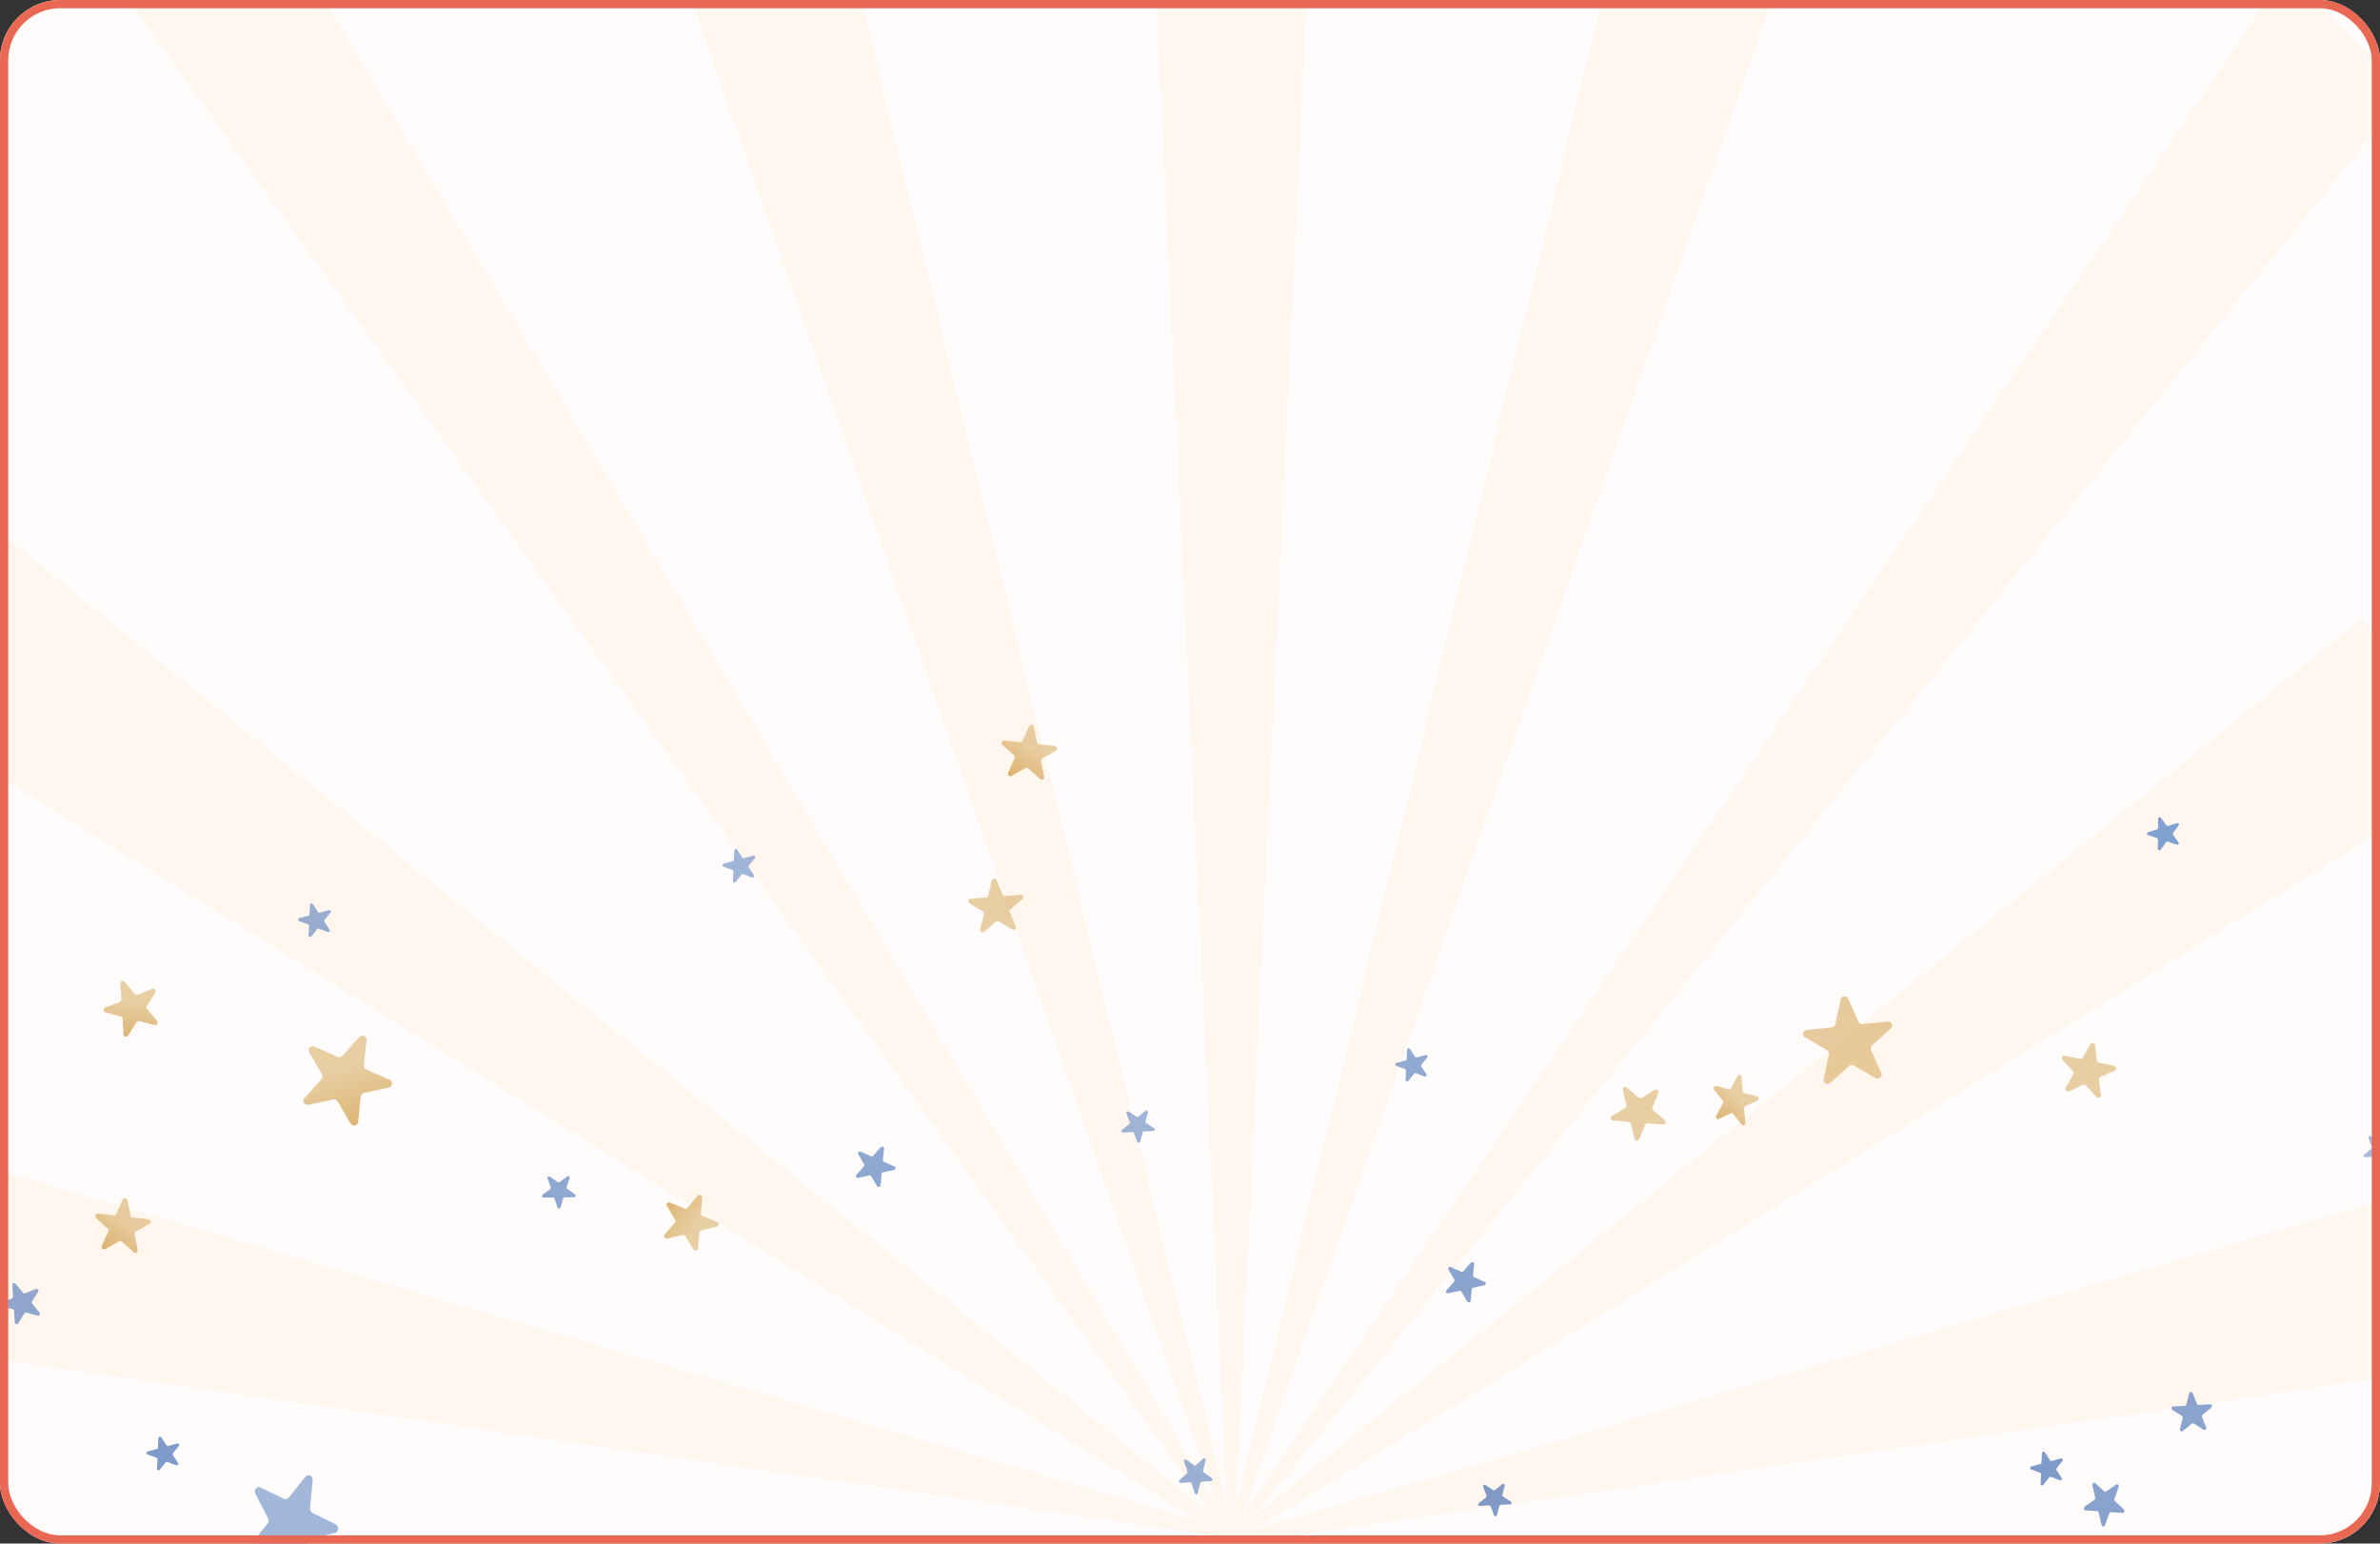 <svg width="868" height="563" viewBox="0 0 868 563" fill="none" xmlns="http://www.w3.org/2000/svg">
<rect x="0" y="0" width="868" height="563" fill="#333333" stroke="none"/>
<g clip-path="url(#clip0_123_1897)">
<rect width="868" height="563" rx="22" fill="#FFFCFB"/>
<g opacity="0.06">
<path d="M450.214 560.716H448.016L419.441 -49.477H478.789L450.214 560.716Z" fill="#FFA015"/>
<path d="M450.083 559.789L448.017 560.716L252.014 -0.62L307.783 -25.663L450.083 559.789Z" fill="#FFA015"/>
<path d="M449.7 558.973L448.016 560.716L34.777 -16.933L80.241 -64L449.7 558.973Z" fill="#FFA015"/>
<path d="M449 558.38L447.696 561.166L-77 235.506L-41.821 160.292L449 558.38Z" fill="#FFA015"/>
<path d="M448.398 558.045L448.016 560.716L-44 489.477L-33.694 417.366L448.398 558.045Z" fill="#FFA015"/>
<path d="M448.398 563.387L448.016 560.716L930.108 420.037L940.414 492.148L448.398 563.387Z" fill="#FFA015"/>
<path d="M449.115 563.065L448.016 560.716L862.037 225.087L891.71 288.501L449.115 563.065Z" fill="#FFA015"/>
<path d="M449.65 562.277L448 560.697L833.46 -9.607L878 33.056L449.65 562.277Z" fill="#FFA015"/>
<path d="M450.081 561.644L448.016 560.716L590.317 -24.736L646.085 0.308L450.081 561.644Z" fill="#FFA015"/>
</g>
<path opacity="0.6" d="M441.92 539.124L439.032 537.042C438.827 536.905 438.745 536.632 438.799 536.374L439.689 532.681C439.826 532.103 439.224 531.678 438.813 532.043L436.145 534.444C435.953 534.611 435.693 534.626 435.501 534.474L432.614 532.392C432.162 532.073 431.615 532.575 431.807 533.122L433.038 536.693C433.12 536.936 433.052 537.225 432.874 537.392L430.206 539.793C429.795 540.158 430.041 540.902 430.575 540.872L434.01 540.674C434.242 540.674 434.461 540.811 434.557 541.069L435.789 544.64C435.98 545.187 436.692 545.157 436.829 544.58L437.718 540.887C437.787 540.629 437.978 540.446 438.225 540.431L441.66 540.233C442.193 540.203 442.371 539.443 441.933 539.109L441.92 539.124Z" fill="url(#paint0_linear_123_1897)"/>
<path opacity="0.6" d="M774.57 550.522L771.341 547.558C771.122 547.361 771.04 547.011 771.149 546.707L772.682 542.392C772.915 541.723 772.244 541.115 771.697 541.495L768.166 543.987C767.92 544.155 767.605 544.139 767.386 543.927L764.156 540.963C763.664 540.507 762.925 541.024 763.089 541.723L764.129 546.221C764.197 546.525 764.088 546.859 763.842 547.027L760.311 549.519C759.764 549.899 759.983 550.841 760.626 550.886L764.8 551.175C765.087 551.19 765.333 551.418 765.402 551.737L766.442 556.236C766.606 556.935 767.468 556.995 767.714 556.327L769.247 552.011C769.357 551.707 769.617 551.525 769.904 551.54L774.078 551.829C774.721 551.874 775.049 550.978 774.543 550.522H774.57Z" fill="url(#paint1_linear_123_1897)"/>
<path opacity="0.6" d="M91.397 563.43L97.61 555.726C98.034 555.194 98.116 554.419 97.788 553.796L93.121 544.86C92.396 543.477 93.696 541.882 95.01 542.52L103.522 546.699C104.11 546.988 104.794 546.821 105.232 546.289L111.445 538.584C112.403 537.399 114.182 538.265 114.032 539.861L113.074 550.149C113.005 550.863 113.361 551.531 113.949 551.82L122.461 555.999C123.775 556.653 123.583 558.78 122.174 559.114L113.074 561.287C112.444 561.439 111.979 562.017 111.91 562.731L110.952 573.019C110.802 574.615 108.914 575.055 108.188 573.672L103.508 564.737C103.18 564.114 102.536 563.795 101.907 563.947L92.807 566.12C91.397 566.454 90.426 564.6 91.384 563.4L91.397 563.43Z" fill="url(#paint2_linear_123_1897)"/>
<path opacity="0.6" d="M625.913 396.112L630.511 397.267C630.826 397.343 631.154 397.191 631.319 396.887L633.741 392.389C634.11 391.69 635.068 391.933 635.137 392.738L635.561 397.966C635.588 398.33 635.821 398.619 636.149 398.71L640.747 399.865C641.459 400.048 641.555 401.127 640.884 401.446L636.546 403.512C636.245 403.649 636.067 403.999 636.094 404.363L636.519 409.591C636.587 410.396 635.684 410.822 635.205 410.214L632.099 406.263C631.88 405.989 631.537 405.898 631.236 406.05L626.898 408.117C626.228 408.436 625.585 407.615 625.954 406.916L628.376 402.418C628.541 402.114 628.513 401.704 628.294 401.446L625.188 397.495C624.709 396.887 625.215 395.945 625.927 396.127L625.913 396.112Z" fill="url(#paint3_linear_123_1897)"/>
<g clip-path="url(#clip1_123_1897)">
<path opacity="0.6" d="M111.057 400.552L117.27 393.614C117.694 393.135 117.777 392.437 117.448 391.876L112.768 383.829C112.043 382.584 113.343 381.147 114.656 381.721L123.168 385.485C123.757 385.745 124.441 385.594 124.879 385.115L131.092 378.177C132.05 377.11 133.829 377.89 133.678 379.327L132.72 388.591C132.652 389.234 133.007 389.837 133.596 390.097L142.108 393.86C143.421 394.448 143.23 396.364 141.82 396.665L132.72 398.622C132.091 398.759 131.625 399.279 131.557 399.922L130.599 409.187C130.448 410.624 128.56 411.021 127.835 409.775L123.155 401.729C122.826 401.168 122.183 400.88 121.554 401.017L112.453 402.974C111.044 403.275 110.072 401.605 111.03 400.524L111.057 400.552Z" fill="url(#paint4_linear_123_1897)"/>
<path opacity="0.6" d="M38.34 367.544L43.676 365.423C44.046 365.273 44.279 364.903 44.251 364.506L43.882 358.772C43.827 357.883 44.935 357.445 45.496 358.129L49.164 362.549C49.424 362.85 49.834 362.96 50.204 362.809L55.541 360.688C56.362 360.36 57.128 361.277 56.649 362.029L53.584 366.887C53.365 367.229 53.406 367.654 53.653 367.968L57.32 372.389C57.881 373.073 57.252 374.085 56.389 373.867L50.82 372.443C50.437 372.348 50.026 372.512 49.821 372.84L46.755 377.698C46.276 378.451 45.127 378.15 45.072 377.274L44.703 371.54C44.675 371.143 44.402 370.815 44.019 370.705L38.449 369.282C37.587 369.063 37.505 367.873 38.34 367.544Z" fill="url(#paint5_linear_123_1897)"/>
<path opacity="0.6" d="M0.4 475.185L4.341 473.625C4.615 473.516 4.779 473.242 4.766 472.954L4.492 468.726C4.451 468.069 5.272 467.741 5.683 468.247L8.392 471.504C8.584 471.723 8.885 471.805 9.158 471.695L13.1 470.135C13.702 469.889 14.276 470.573 13.921 471.121L11.663 474.706C11.512 474.952 11.526 475.267 11.717 475.5L14.427 478.757C14.851 479.263 14.372 480.002 13.743 479.838L9.637 478.798C9.35 478.729 9.049 478.839 8.898 479.085L6.64 482.671C6.285 483.218 5.436 483.013 5.395 482.356L5.121 478.127C5.108 477.84 4.902 477.594 4.615 477.511L0.51 476.471C-0.12 476.307 -0.188 475.431 0.428 475.185H0.4Z" fill="url(#paint6_linear_123_1897)"/>
<path opacity="0.6" d="M35.739 442.66L41.445 443.289C41.842 443.33 42.212 443.111 42.376 442.756L44.743 437.514C45.113 436.707 46.29 436.83 46.481 437.706L47.644 443.33C47.726 443.714 48.041 444.015 48.438 444.056L54.145 444.685C55.034 444.781 55.267 445.958 54.5 446.396L49.519 449.242C49.177 449.434 48.999 449.831 49.081 450.227L50.244 455.852C50.422 456.728 49.382 457.316 48.725 456.714L44.469 452.855C44.182 452.581 43.744 452.54 43.402 452.732L38.421 455.578C37.655 456.016 36.765 455.209 37.135 454.401L39.502 449.16C39.666 448.804 39.57 448.366 39.283 448.106L35.027 444.247C34.37 443.645 34.863 442.564 35.739 442.66Z" fill="url(#paint7_linear_123_1897)"/>
<path opacity="0.6" d="M366.303 270.068L372.01 270.697C372.407 270.738 372.776 270.519 372.94 270.163L375.308 264.922C375.677 264.115 376.854 264.238 377.046 265.114L378.209 270.738C378.291 271.121 378.606 271.422 379.003 271.463L384.709 272.093C385.598 272.189 385.831 273.366 385.065 273.804L380.084 276.65C379.741 276.842 379.564 277.238 379.646 277.635L380.809 283.26C380.987 284.136 379.947 284.724 379.29 284.122L375.034 280.263C374.747 279.989 374.309 279.948 373.967 280.14L368.985 282.986C368.219 283.424 367.33 282.617 367.699 281.809L370.067 276.568C370.231 276.212 370.135 275.774 369.848 275.514L365.592 271.655C364.935 271.053 365.427 269.972 366.303 270.068Z" fill="url(#paint8_linear_123_1897)"/>
<path opacity="0.6" d="M256.06 436.83L255.622 442.564C255.595 442.961 255.814 443.33 256.183 443.481L261.493 445.67C262.314 446.013 262.218 447.203 261.356 447.408L255.773 448.763C255.39 448.859 255.102 449.187 255.075 449.584L254.637 455.318C254.569 456.208 253.405 456.481 252.94 455.729L249.929 450.843C249.724 450.501 249.314 450.337 248.93 450.433L243.347 451.787C242.485 451.993 241.856 450.98 242.43 450.296L246.153 445.917C246.413 445.616 246.44 445.178 246.235 444.836L243.224 439.95C242.759 439.198 243.539 438.281 244.36 438.623L249.669 440.812C250.039 440.963 250.463 440.867 250.723 440.552L254.445 436.173C255.02 435.503 256.129 435.954 256.06 436.844V436.83Z" fill="url(#paint9_linear_123_1897)"/>
<path opacity="0.6" d="M197.846 435.79L200.638 433.71C200.83 433.559 200.912 433.313 200.83 433.08L199.707 429.782C199.53 429.276 200.118 428.838 200.556 429.153L203.402 431.165C203.594 431.301 203.867 431.301 204.059 431.165L206.851 429.085C207.289 428.756 207.877 429.18 207.713 429.7L206.687 433.026C206.618 433.258 206.7 433.505 206.892 433.642L209.738 435.653C210.176 435.968 209.957 436.652 209.423 436.666L205.948 436.707C205.701 436.707 205.496 436.871 205.428 437.104L204.401 440.429C204.237 440.949 203.512 440.949 203.348 440.443L202.225 437.145C202.143 436.912 201.938 436.762 201.692 436.762L198.216 436.816C197.682 436.816 197.449 436.132 197.874 435.817L197.846 435.79Z" fill="url(#paint10_linear_123_1897)"/>
<path opacity="0.6" d="M53.815 529.407L57.182 528.491C57.414 528.422 57.579 528.217 57.592 527.984L57.77 524.508C57.798 523.975 58.495 523.783 58.797 524.235L60.699 527.149C60.836 527.355 61.082 527.45 61.315 527.382L64.681 526.465C65.201 526.328 65.598 526.93 65.256 527.355L63.08 530.064C62.929 530.256 62.916 530.516 63.053 530.721L64.955 533.636C65.256 534.088 64.79 534.649 64.298 534.457L61.041 533.225C60.822 533.143 60.562 533.212 60.411 533.39L58.236 536.099C57.893 536.523 57.223 536.263 57.25 535.73L57.428 532.254C57.428 532.008 57.291 531.789 57.072 531.706L53.815 530.475C53.309 530.283 53.35 529.558 53.87 529.421L53.815 529.407Z" fill="url(#paint11_linear_123_1897)"/>
<path opacity="0.6" d="M740.78 534.881L744.147 533.965C744.379 533.896 744.544 533.691 744.557 533.458L744.735 529.982C744.762 529.449 745.46 529.257 745.761 529.709L747.664 532.623C747.8 532.829 748.047 532.924 748.279 532.856L751.646 531.939C752.166 531.802 752.563 532.404 752.221 532.829L750.045 535.538C749.894 535.73 749.88 535.99 750.017 536.195L751.919 539.11C752.221 539.562 751.755 540.123 751.263 539.931L748.006 538.699C747.787 538.617 747.527 538.686 747.376 538.864L745.2 541.573C744.858 541.997 744.188 541.737 744.215 541.204L744.393 537.728C744.393 537.482 744.256 537.263 744.037 537.18L740.78 535.949C740.274 535.757 740.315 535.032 740.835 534.895L740.78 534.881Z" fill="url(#paint12_linear_123_1897)"/>
<path opacity="0.6" d="M109.087 334.906L112.453 333.989C112.686 333.921 112.85 333.715 112.864 333.483L113.042 330.007C113.069 329.473 113.767 329.282 114.068 329.733L115.97 332.648C116.107 332.853 116.353 332.949 116.586 332.881L119.952 331.964C120.472 331.827 120.869 332.429 120.527 332.853L118.351 335.563C118.201 335.754 118.187 336.014 118.324 336.22L120.226 339.135C120.527 339.586 120.062 340.147 119.569 339.956L116.312 338.724C116.093 338.642 115.833 338.71 115.683 338.888L113.507 341.598C113.165 342.022 112.494 341.762 112.522 341.228L112.7 337.752C112.7 337.506 112.563 337.287 112.344 337.205L109.087 335.973C108.581 335.782 108.622 335.057 109.142 334.92L109.087 334.906Z" fill="url(#paint13_linear_123_1897)"/>
<path opacity="0.6" d="M509.293 387.688L512.604 386.785C512.837 386.717 513.001 386.525 513.015 386.279L513.179 382.844C513.206 382.31 513.891 382.132 514.192 382.57L516.066 385.444C516.19 385.649 516.436 385.731 516.669 385.676L519.98 384.773C520.486 384.636 520.883 385.239 520.555 385.649L518.393 388.331C518.242 388.523 518.229 388.783 518.365 388.975L520.24 391.848C520.528 392.3 520.076 392.847 519.583 392.656L516.367 391.438C516.149 391.356 515.888 391.424 515.752 391.602L513.589 394.284C513.261 394.695 512.59 394.448 512.618 393.915L512.782 390.48C512.782 390.247 512.645 390.028 512.426 389.946L509.21 388.728C508.718 388.537 508.745 387.825 509.265 387.688H509.293Z" fill="url(#paint14_linear_123_1897)"/>
<path opacity="0.6" d="M263.86 315.036L267.227 314.119C267.459 314.05 267.624 313.845 267.637 313.613L267.815 310.137C267.843 309.603 268.54 309.411 268.841 309.863L270.744 312.778C270.88 312.983 271.127 313.079 271.359 313.01L274.726 312.093C275.246 311.957 275.643 312.559 275.301 312.983L273.125 315.693C272.974 315.884 272.961 316.144 273.097 316.349L275 319.264C275.301 319.716 274.835 320.277 274.343 320.085L271.086 318.854C270.867 318.772 270.607 318.84 270.456 319.018L268.28 321.728C267.938 322.152 267.268 321.892 267.295 321.358L267.473 317.882C267.473 317.636 267.336 317.417 267.117 317.335L263.86 316.103C263.354 315.912 263.395 315.186 263.915 315.049L263.86 315.036Z" fill="url(#paint15_linear_123_1897)"/>
<path opacity="0.6" d="M686.111 391.383L682.376 382.981C682.116 382.406 682.266 381.722 682.731 381.297L689.56 375.139C690.614 374.181 689.834 372.443 688.424 372.594L679.283 373.552C678.653 373.62 678.051 373.264 677.791 372.69L674.055 364.287C673.481 362.987 671.578 363.192 671.277 364.575L669.361 373.565C669.225 374.181 668.718 374.66 668.075 374.715L658.934 375.673C657.524 375.823 657.128 377.698 658.359 378.41L666.324 383.008C666.871 383.323 667.158 383.966 667.021 384.582L665.106 393.573C664.805 394.968 666.46 395.926 667.528 394.968L674.356 388.81C674.835 388.386 675.52 388.318 676.067 388.632L684.031 393.23C685.263 393.942 686.686 392.656 686.111 391.356V391.383Z" fill="url(#paint16_linear_123_1897)"/>
<path opacity="0.6" d="M770.982 388.742L765.426 387.606C765.043 387.524 764.755 387.209 764.714 386.826L764.085 381.188C763.989 380.312 762.826 380.079 762.402 380.846L759.596 385.786C759.405 386.128 759.008 386.306 758.625 386.224L753.069 385.088C752.207 384.91 751.632 385.936 752.22 386.58L756.052 390.767C756.312 391.055 756.367 391.479 756.175 391.821L753.37 396.761C752.932 397.527 753.739 398.39 754.533 398.034L759.706 395.694C760.062 395.529 760.486 395.612 760.746 395.913L764.578 400.1C765.166 400.743 766.247 400.264 766.151 399.389L765.522 393.75C765.481 393.367 765.686 392.984 766.042 392.82L771.215 390.48C772.008 390.11 771.885 388.947 771.023 388.769L770.982 388.742Z" fill="url(#paint17_linear_123_1897)"/>
<path opacity="0.6" d="M536.456 460.518L533.692 463.652C533.5 463.871 533.185 463.94 532.925 463.816L529.094 462.147C528.505 461.887 527.93 462.544 528.259 463.105L530.38 466.704C530.53 466.95 530.503 467.265 530.312 467.484L527.547 470.618C527.123 471.097 527.561 471.849 528.19 471.712L532.268 470.809C532.556 470.741 532.843 470.878 532.994 471.124L535.115 474.723C535.443 475.284 536.292 475.093 536.36 474.449L536.757 470.289C536.784 470.002 536.99 469.769 537.277 469.701L541.355 468.798C541.984 468.661 542.067 467.785 541.478 467.539L537.646 465.869C537.386 465.76 537.222 465.486 537.25 465.199L537.646 461.038C537.701 460.395 536.907 460.053 536.483 460.532L536.456 460.518Z" fill="url(#paint18_linear_123_1897)"/>
<path opacity="0.6" d="M321.212 418.424L318.447 421.558C318.256 421.777 317.941 421.845 317.681 421.722L313.849 420.053C313.261 419.793 312.686 420.449 313.015 421.011L315.136 424.61C315.286 424.856 315.259 425.171 315.067 425.39L312.303 428.523C311.879 429.002 312.317 429.755 312.946 429.618L317.024 428.715C317.312 428.647 317.599 428.783 317.75 429.03L319.871 432.629C320.199 433.19 321.048 432.998 321.116 432.355L321.513 428.195C321.54 427.908 321.745 427.675 322.033 427.607L326.111 426.703C326.74 426.567 326.822 425.691 326.234 425.444L322.402 423.775C322.142 423.665 321.978 423.392 322.005 423.104L322.402 418.944C322.471 418.301 321.663 417.959 321.239 418.438L321.212 418.424Z" fill="url(#paint19_linear_123_1897)"/>
<path opacity="0.6" d="M806.043 512.178L801.869 512.438C801.581 512.452 801.308 512.288 801.212 512.014L799.679 508.128C799.447 507.526 798.571 507.58 798.407 508.21L797.353 512.26C797.285 512.534 797.038 512.739 796.751 512.753L792.577 513.013C791.934 513.054 791.715 513.889 792.262 514.245L795.793 516.489C796.039 516.64 796.149 516.941 796.08 517.214L795.027 521.265C794.862 521.895 795.601 522.36 796.094 521.949L799.323 519.294C799.542 519.117 799.857 519.089 800.103 519.24L803.634 521.484C804.181 521.826 804.852 521.279 804.619 520.677L803.087 516.79C802.977 516.516 803.059 516.215 803.278 516.024L806.508 513.369C807 512.958 806.686 512.151 806.043 512.192V512.178Z" fill="url(#paint20_linear_123_1897)"/>
<path opacity="0.6" d="M603.538 397.486L598.694 400.442C598.365 400.648 597.927 400.606 597.626 400.36L593.316 396.679C592.645 396.104 591.646 396.72 591.851 397.582L593.179 403.097C593.275 403.48 593.11 403.877 592.768 404.082L587.924 407.038C587.171 407.49 587.445 408.639 588.321 408.708L593.973 409.159C594.369 409.187 594.684 409.474 594.78 409.857L596.107 415.372C596.313 416.221 597.49 416.317 597.818 415.509L599.994 410.268C600.144 409.912 600.514 409.679 600.897 409.707L606.549 410.158C607.425 410.227 607.876 409.132 607.206 408.571L602.895 404.89C602.594 404.63 602.498 404.219 602.649 403.85L604.824 398.609C605.167 397.801 604.263 397.035 603.511 397.486H603.538Z" fill="url(#paint21_linear_123_1897)"/>
<path opacity="0.6" d="M361.732 321.139L360.405 326.654C360.309 327.037 359.981 327.311 359.598 327.352L353.946 327.804C353.07 327.872 352.796 329.022 353.549 329.473L358.393 332.443C358.722 332.648 358.886 333.045 358.804 333.428L357.476 338.943C357.271 339.792 358.284 340.407 358.941 339.846L363.251 336.165C363.552 335.905 363.977 335.878 364.319 336.083L369.163 339.053C369.916 339.504 370.805 338.738 370.477 337.93L368.301 332.689C368.15 332.333 368.246 331.909 368.547 331.649L372.858 327.968C373.528 327.393 373.077 326.312 372.201 326.38L366.549 326.832C366.152 326.859 365.797 326.64 365.646 326.271L363.47 321.03C363.128 320.222 361.951 320.318 361.76 321.167L361.732 321.139Z" fill="url(#paint22_linear_123_1897)"/>
<path d="M794.51 307.279L792.526 304.474C792.389 304.282 792.389 304.022 792.526 303.831L794.579 301.066C794.894 300.642 794.483 300.054 793.977 300.218L790.692 301.244C790.46 301.313 790.213 301.244 790.077 301.039L788.092 298.234C787.791 297.796 787.107 298.015 787.093 298.548L787.052 301.983C787.052 302.216 786.888 302.435 786.669 302.503L783.385 303.53C782.879 303.694 782.865 304.405 783.385 304.57L786.642 305.664C786.861 305.747 787.011 305.952 787.011 306.184L786.97 309.619C786.97 310.153 787.641 310.386 787.955 309.948L790.008 307.183C790.145 306.992 790.405 306.91 790.624 306.992L793.881 308.087C794.387 308.251 794.812 307.676 794.51 307.252V307.279Z" fill="url(#paint23_linear_123_1897)"/>
<path opacity="0.6" d="M420.916 411.499L418.029 409.624C417.824 409.501 417.741 409.255 417.796 409.022L418.686 405.697C418.823 405.177 418.22 404.794 417.81 405.122L415.141 407.284C414.964 407.435 414.69 407.448 414.498 407.312L411.611 405.437C411.159 405.149 410.612 405.601 410.803 406.094L412.035 409.31C412.117 409.528 412.049 409.788 411.871 409.939L409.202 412.101C408.792 412.43 409.052 413.1 409.572 413.073L413.007 412.895C413.239 412.895 413.458 413.018 413.554 413.251L414.786 416.467C414.977 416.959 415.689 416.932 415.826 416.412L416.715 413.087C416.77 412.854 416.975 412.69 417.221 412.676L420.656 412.498C421.19 412.471 421.368 411.786 420.93 411.485L420.916 411.499Z" fill="url(#paint24_linear_123_1897)"/>
<path opacity="0.6" d="M551.017 547.69L548.13 545.816C547.924 545.692 547.842 545.446 547.897 545.213L548.787 541.888C548.923 541.368 548.321 540.985 547.911 541.313L545.242 543.475C545.051 543.626 544.791 543.64 544.599 543.503L541.712 541.628C541.26 541.341 540.713 541.792 540.904 542.285L542.136 545.501C542.218 545.72 542.15 545.98 541.972 546.13L539.303 548.292C538.893 548.621 539.139 549.291 539.673 549.264L543.107 549.086C543.34 549.086 543.559 549.209 543.655 549.442L544.887 552.658C545.078 553.151 545.79 553.123 545.927 552.603L546.816 549.278C546.884 549.045 547.076 548.881 547.322 548.867L550.757 548.689C551.291 548.662 551.469 547.978 551.031 547.677L551.017 547.69Z" fill="url(#paint25_linear_123_1897)"/>
<path opacity="0.6" d="M873.916 420.499L871.029 418.624C870.824 418.501 870.741 418.255 870.796 418.022L871.686 414.697C871.823 414.177 871.22 413.794 870.81 414.122L868.141 416.284C867.964 416.435 867.69 416.448 867.498 416.312L864.611 414.437C864.159 414.149 863.612 414.601 863.803 415.094L865.035 418.31C865.117 418.528 865.049 418.788 864.871 418.939L862.202 421.101C861.792 421.43 862.052 422.1 862.572 422.073L866.007 421.895C866.239 421.895 866.458 422.018 866.554 422.251L867.786 425.467C867.977 425.959 868.689 425.932 868.826 425.412L869.715 422.087C869.784 421.854 869.975 421.69 870.222 421.676L873.656 421.498C874.19 421.471 874.368 420.786 873.93 420.485L873.916 420.499Z" fill="url(#paint26_linear_123_1897)"/>
</g>
</g>
<rect x="1.5" y="1.5" width="865" height="560" rx="20.5" stroke="#E96854" stroke-width="3"/>
<defs>
<linearGradient id="paint0_linear_123_1897" x1="443.646" y1="255.742" x2="424.746" y2="829.184" gradientUnits="userSpaceOnUse">
<stop stop-color="#90ADD7"/>
<stop offset="1" stop-color="#1D50A3"/>
</linearGradient>
<linearGradient id="paint1_linear_123_1897" x1="778.973" y1="115.331" x2="760.074" y2="688.757" gradientUnits="userSpaceOnUse">
<stop stop-color="#90ADD7"/>
<stop offset="1" stop-color="#1D50A3"/>
</linearGradient>
<linearGradient id="paint2_linear_123_1897" x1="113.47" y1="325.114" x2="94.57" y2="898.556" gradientUnits="userSpaceOnUse">
<stop stop-color="#90ADD7"/>
<stop offset="1" stop-color="#1D50A3"/>
</linearGradient>
<linearGradient id="paint3_linear_123_1897" x1="626.579" y1="408.523" x2="638.71" y2="395.973" gradientUnits="userSpaceOnUse">
<stop stop-color="#C6861C"/>
<stop offset="0.65" stop-color="#D9AF69"/>
</linearGradient>
<linearGradient id="paint4_linear_123_1897" x1="130.979" y1="409.952" x2="119.907" y2="379.366" gradientUnits="userSpaceOnUse">
<stop stop-color="#C6861C"/>
<stop offset="0.65" stop-color="#D9AF69"/>
</linearGradient>
<linearGradient id="paint5_linear_123_1897" x1="46.784" y1="378.225" x2="49.07" y2="358.28" gradientUnits="userSpaceOnUse">
<stop stop-color="#C6861C"/>
<stop offset="0.65" stop-color="#D9AF69"/>
</linearGradient>
<linearGradient id="paint6_linear_123_1897" x1="17.302" y1="138.401" x2="1.972" y2="654.91" gradientUnits="userSpaceOnUse">
<stop stop-color="#90ADD7"/>
<stop offset="1" stop-color="#1D50A3"/>
</linearGradient>
<linearGradient id="paint7_linear_123_1897" x1="38.194" y1="455.955" x2="49.56" y2="439.424" gradientUnits="userSpaceOnUse">
<stop stop-color="#C6861C"/>
<stop offset="0.65" stop-color="#D9AF69"/>
</linearGradient>
<linearGradient id="paint8_linear_123_1897" x1="368.744" y1="283.34" x2="380.11" y2="266.808" gradientUnits="userSpaceOnUse">
<stop stop-color="#C6861C"/>
<stop offset="0.65" stop-color="#D9AF69"/>
</linearGradient>
<linearGradient id="paint9_linear_123_1897" x1="242.51" y1="439.882" x2="259.407" y2="450.697" gradientUnits="userSpaceOnUse">
<stop stop-color="#C6861C"/>
<stop offset="0.65" stop-color="#D9AF69"/>
</linearGradient>
<linearGradient id="paint10_linear_123_1897" x1="213.999" y1="90.763" x2="198.669" y2="607.285" gradientUnits="userSpaceOnUse">
<stop stop-color="#90ADD7"/>
<stop offset="1" stop-color="#1D50A3"/>
</linearGradient>
<linearGradient id="paint11_linear_123_1897" x1="72.933" y1="70.38" x2="57.603" y2="586.889" gradientUnits="userSpaceOnUse">
<stop stop-color="#90ADD7"/>
<stop offset="1" stop-color="#1D50A3"/>
</linearGradient>
<linearGradient id="paint12_linear_123_1897" x1="759.872" y1="75.9" x2="744.542" y2="592.409" gradientUnits="userSpaceOnUse">
<stop stop-color="#90ADD7"/>
<stop offset="1" stop-color="#1D50A3"/>
</linearGradient>
<linearGradient id="paint13_linear_123_1897" x1="122.691" y1="62.3" x2="107.361" y2="578.809" gradientUnits="userSpaceOnUse">
<stop stop-color="#90ADD7"/>
<stop offset="1" stop-color="#1D50A3"/>
</linearGradient>
<linearGradient id="paint14_linear_123_1897" x1="524.353" y1="63.009" x2="509.023" y2="579.518" gradientUnits="userSpaceOnUse">
<stop stop-color="#90ADD7"/>
<stop offset="1" stop-color="#1D50A3"/>
</linearGradient>
<linearGradient id="paint15_linear_123_1897" x1="275.638" y1="103.545" x2="260.308" y2="620.054" gradientUnits="userSpaceOnUse">
<stop stop-color="#90ADD7"/>
<stop offset="1" stop-color="#1D50A3"/>
</linearGradient>
<linearGradient id="paint16_linear_123_1897" x1="662.93" y1="572.715" x2="688.1" y2="117.921" gradientUnits="userSpaceOnUse">
<stop offset="0.35" stop-color="#D9AF69"/>
<stop offset="1" stop-color="#C6861C"/>
</linearGradient>
<linearGradient id="paint17_linear_123_1897" x1="757.164" y1="472.509" x2="782.334" y2="17.715" gradientUnits="userSpaceOnUse">
<stop offset="0.35" stop-color="#D9AF69"/>
<stop offset="1" stop-color="#C6861C"/>
</linearGradient>
<linearGradient id="paint18_linear_123_1897" x1="545.673" y1="95.13" x2="530.344" y2="611.639" gradientUnits="userSpaceOnUse">
<stop stop-color="#90ADD7"/>
<stop offset="1" stop-color="#1D50A3"/>
</linearGradient>
<linearGradient id="paint19_linear_123_1897" x1="329.619" y1="80.504" x2="314.289" y2="597.013" gradientUnits="userSpaceOnUse">
<stop stop-color="#90ADD7"/>
<stop offset="1" stop-color="#1D50A3"/>
</linearGradient>
<linearGradient id="paint20_linear_123_1897" x1="810.351" y1="140.458" x2="795.021" y2="656.966" gradientUnits="userSpaceOnUse">
<stop stop-color="#90ADD7"/>
<stop offset="1" stop-color="#1D50A3"/>
</linearGradient>
<linearGradient id="paint21_linear_123_1897" x1="492.526" y1="499.101" x2="832.114" y2="195.563" gradientUnits="userSpaceOnUse">
<stop offset="0.35" stop-color="#D9AF69"/>
<stop offset="1" stop-color="#C6861C"/>
</linearGradient>
<linearGradient id="paint22_linear_123_1897" x1="357.996" y1="420.837" x2="383.166" y2="-33.957" gradientUnits="userSpaceOnUse">
<stop offset="0.35" stop-color="#D9AF69"/>
<stop offset="1" stop-color="#C6861C"/>
</linearGradient>
<linearGradient id="paint23_linear_123_1897" x1="790.883" y1="234.458" x2="775.553" y2="750.967" gradientUnits="userSpaceOnUse">
<stop stop-color="#90ADD7"/>
<stop offset="1" stop-color="#1D50A3"/>
</linearGradient>
<linearGradient id="paint24_linear_123_1897" x1="421.737" y1="186.136" x2="406.407" y2="702.659" gradientUnits="userSpaceOnUse">
<stop stop-color="#90ADD7"/>
<stop offset="1" stop-color="#1D50A3"/>
</linearGradient>
<linearGradient id="paint25_linear_123_1897" x1="558.567" y1="95.267" x2="543.237" y2="611.789" gradientUnits="userSpaceOnUse">
<stop stop-color="#90ADD7"/>
<stop offset="1" stop-color="#1D50A3"/>
</linearGradient>
<linearGradient id="paint26_linear_123_1897" x1="872.838" y1="259.69" x2="857.508" y2="776.199" gradientUnits="userSpaceOnUse">
<stop stop-color="#90ADD7"/>
<stop offset="1" stop-color="#1D50A3"/>
</linearGradient>
<clipPath id="clip0_123_1897">
<rect width="868" height="563" rx="22" fill="white"/>
</clipPath>
<clipPath id="clip1_123_1897">
<rect width="875" height="290" fill="white" transform="translate(0 264)"/>
</clipPath>
</defs>
</svg>
